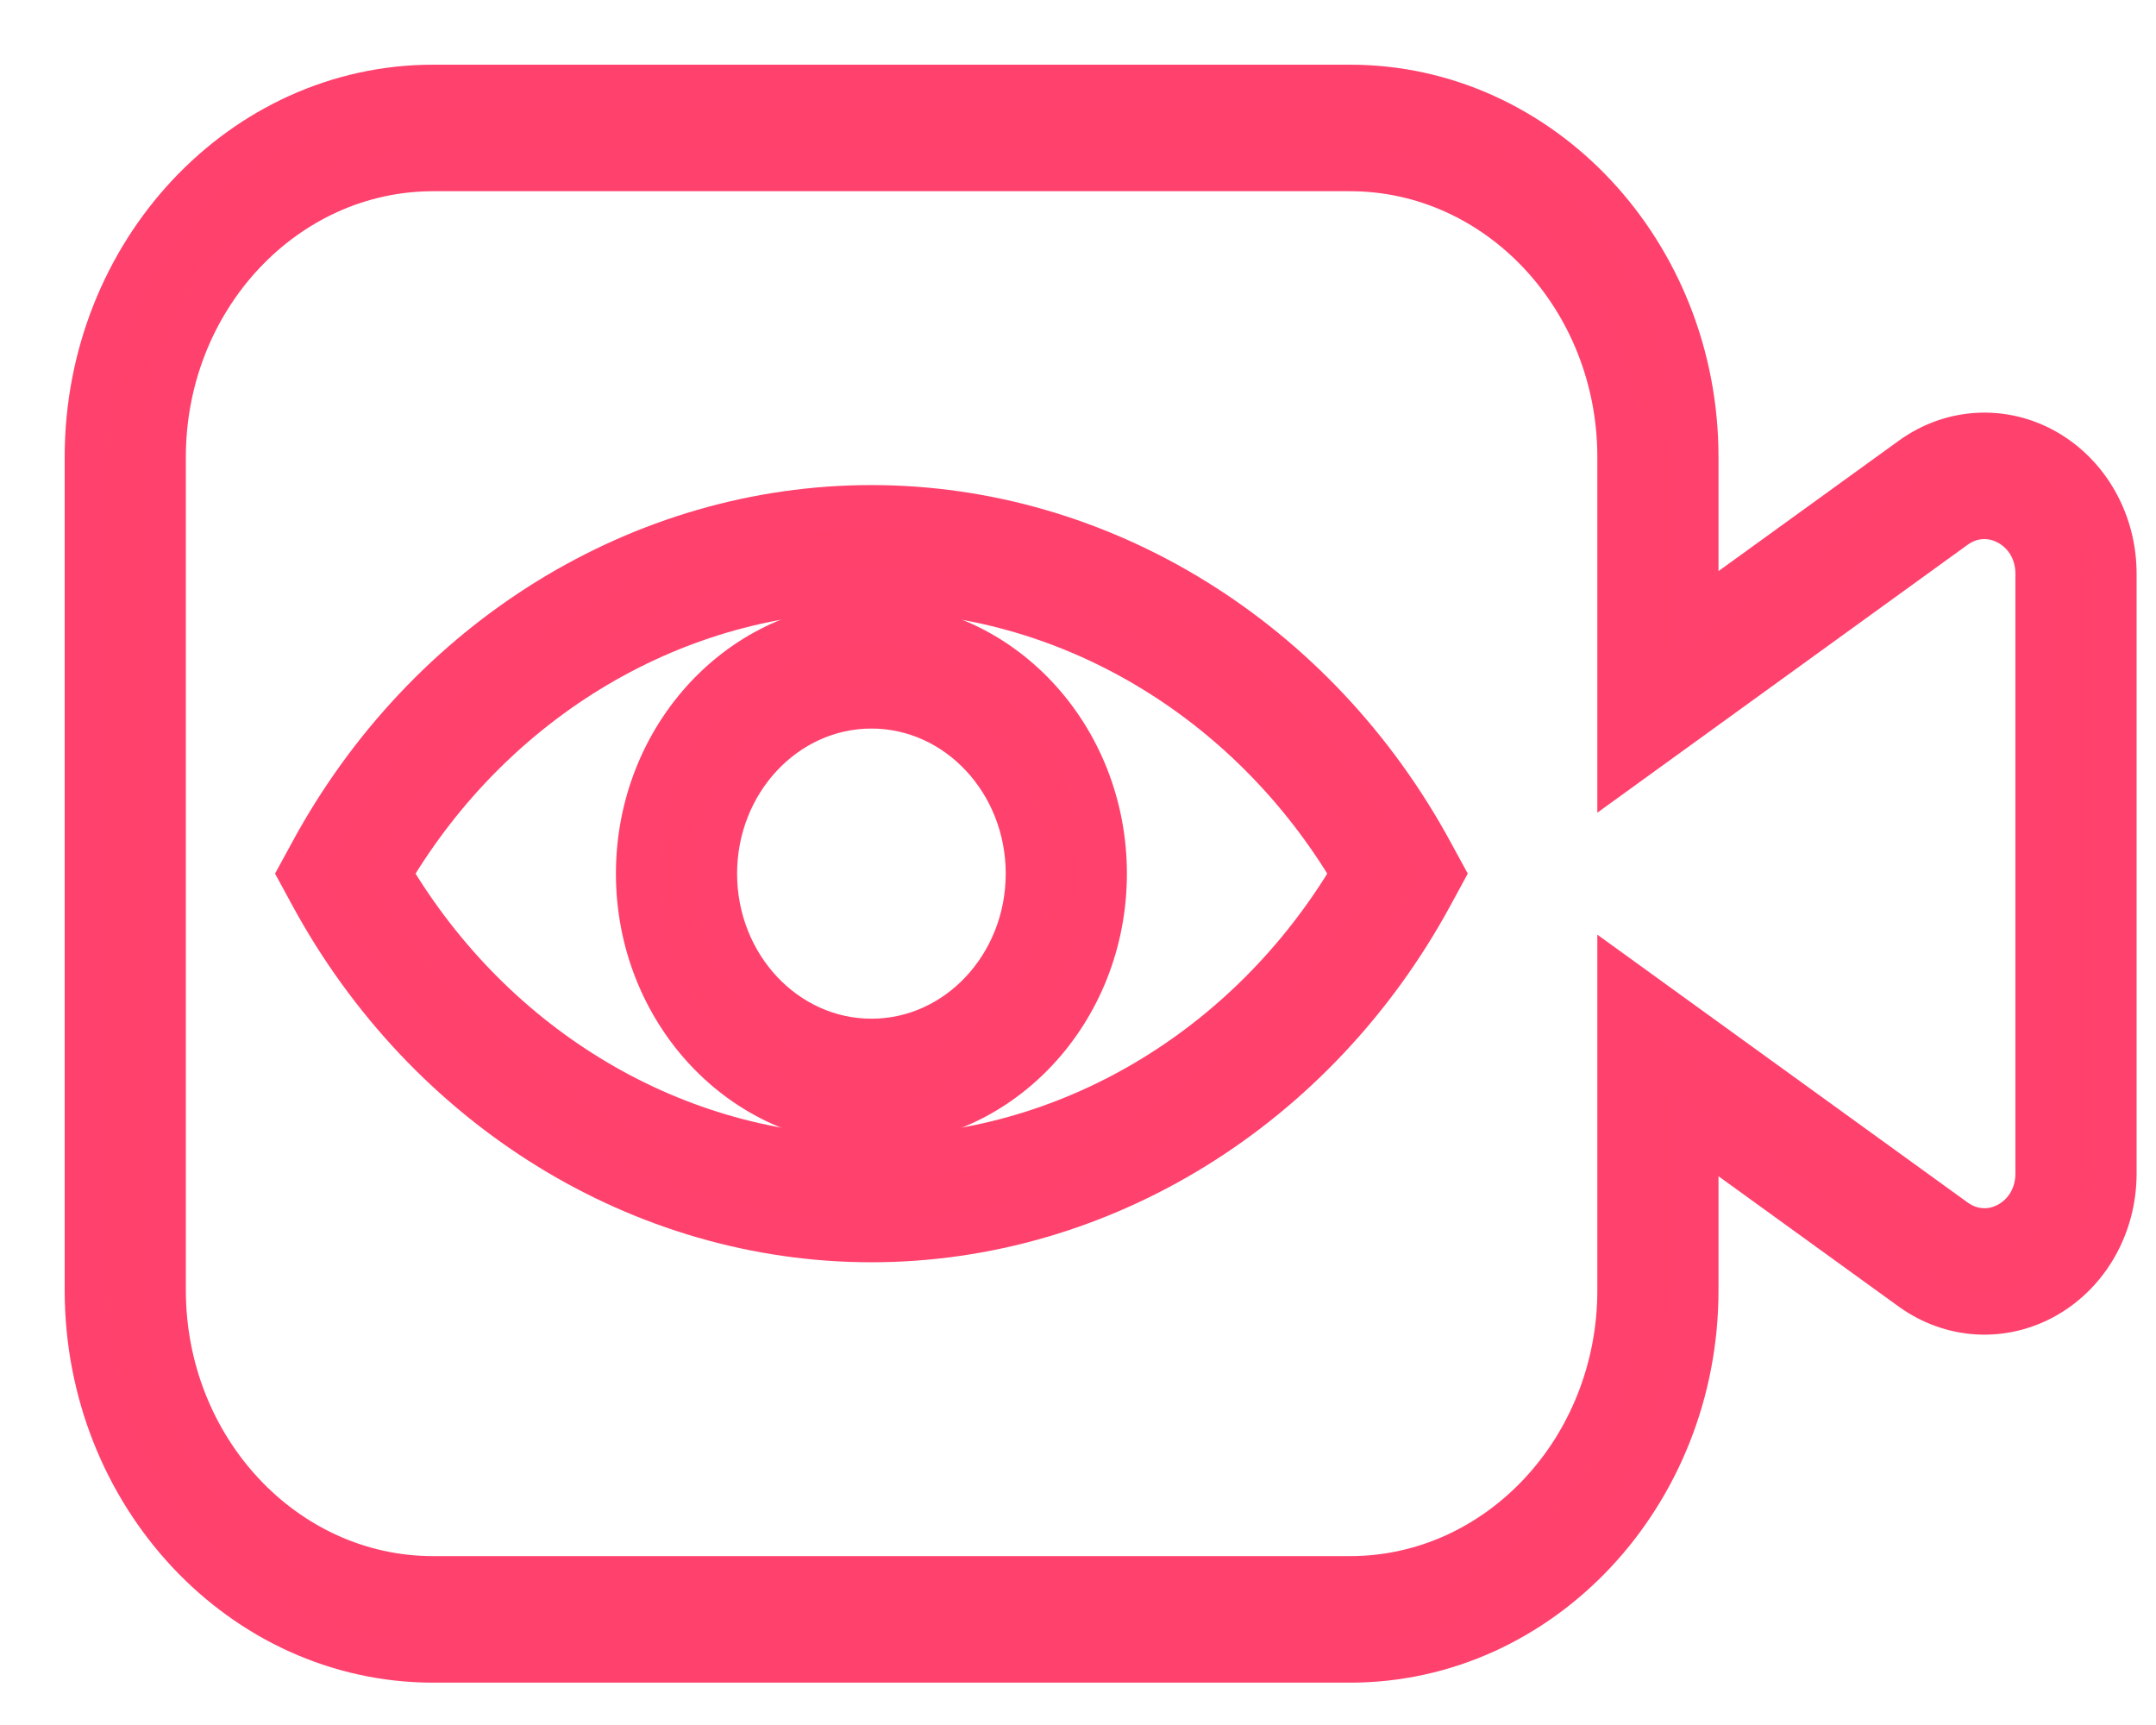 <svg width="25" height="20" viewBox="0 0 25 20" fill="none" xmlns="http://www.w3.org/2000/svg">
<path d="M23.721 5.223C23.225 4.942 22.628 4.976 22.163 5.313L19.677 7.111V5.3C19.677 2.929 17.872 1 15.654 1H5.023C2.805 1 1 2.929 1 5.3V14.959C1 17.33 2.805 19.259 5.023 19.259H15.654C17.872 19.259 19.677 17.33 19.677 14.959V13.148L22.163 14.946C22.628 15.282 23.225 15.316 23.721 15.035C24.217 14.754 24.525 14.206 24.525 13.606V6.652C24.525 6.052 24.217 5.505 23.721 5.223ZM23.62 13.606C23.62 13.851 23.499 14.066 23.297 14.181C23.094 14.296 22.86 14.282 22.67 14.145L18.772 11.326V14.959C18.772 16.797 17.373 18.292 15.654 18.292H5.023C3.304 18.292 1.905 16.797 1.905 14.959V5.3C1.905 3.462 3.304 1.967 5.023 1.967H15.654C17.373 1.967 18.772 3.462 18.772 5.3V8.933L22.67 6.113C22.86 5.976 23.094 5.963 23.297 6.078C23.499 6.193 23.62 6.407 23.62 6.652V13.606Z" fill="#FF416C" stroke="#FF416D" stroke-width="0.5"/>
<path d="M10.104 5.874C7.437 5.874 4.947 7.411 3.606 9.887L3.474 10.129L3.606 10.372C4.947 12.847 7.437 14.385 10.104 14.385C12.771 14.385 15.261 12.847 16.603 10.372L16.735 10.129L16.603 9.887C15.261 7.411 12.771 5.874 10.104 5.874ZM10.104 13.418C7.847 13.418 5.734 12.165 4.526 10.129C5.734 8.094 7.847 6.841 10.104 6.841C12.361 6.841 14.475 8.094 15.683 10.129C14.475 12.165 12.361 13.418 10.104 13.418Z" fill="#FF416C" stroke="#FF416D" stroke-width="0.5"/>
<path d="M10.105 7.23C8.609 7.23 7.392 8.531 7.392 10.129C7.392 11.728 8.609 13.028 10.105 13.028C11.6 13.028 12.817 11.728 12.817 10.129C12.817 8.531 11.6 7.23 10.105 7.23ZM10.105 12.061C9.108 12.061 8.297 11.195 8.297 10.129C8.297 9.064 9.108 8.197 10.105 8.197C11.102 8.197 11.912 9.064 11.912 10.129C11.912 11.195 11.102 12.061 10.105 12.061Z" fill="#FF416C" stroke="#FF416D" stroke-width="0.5"/>
</svg>
